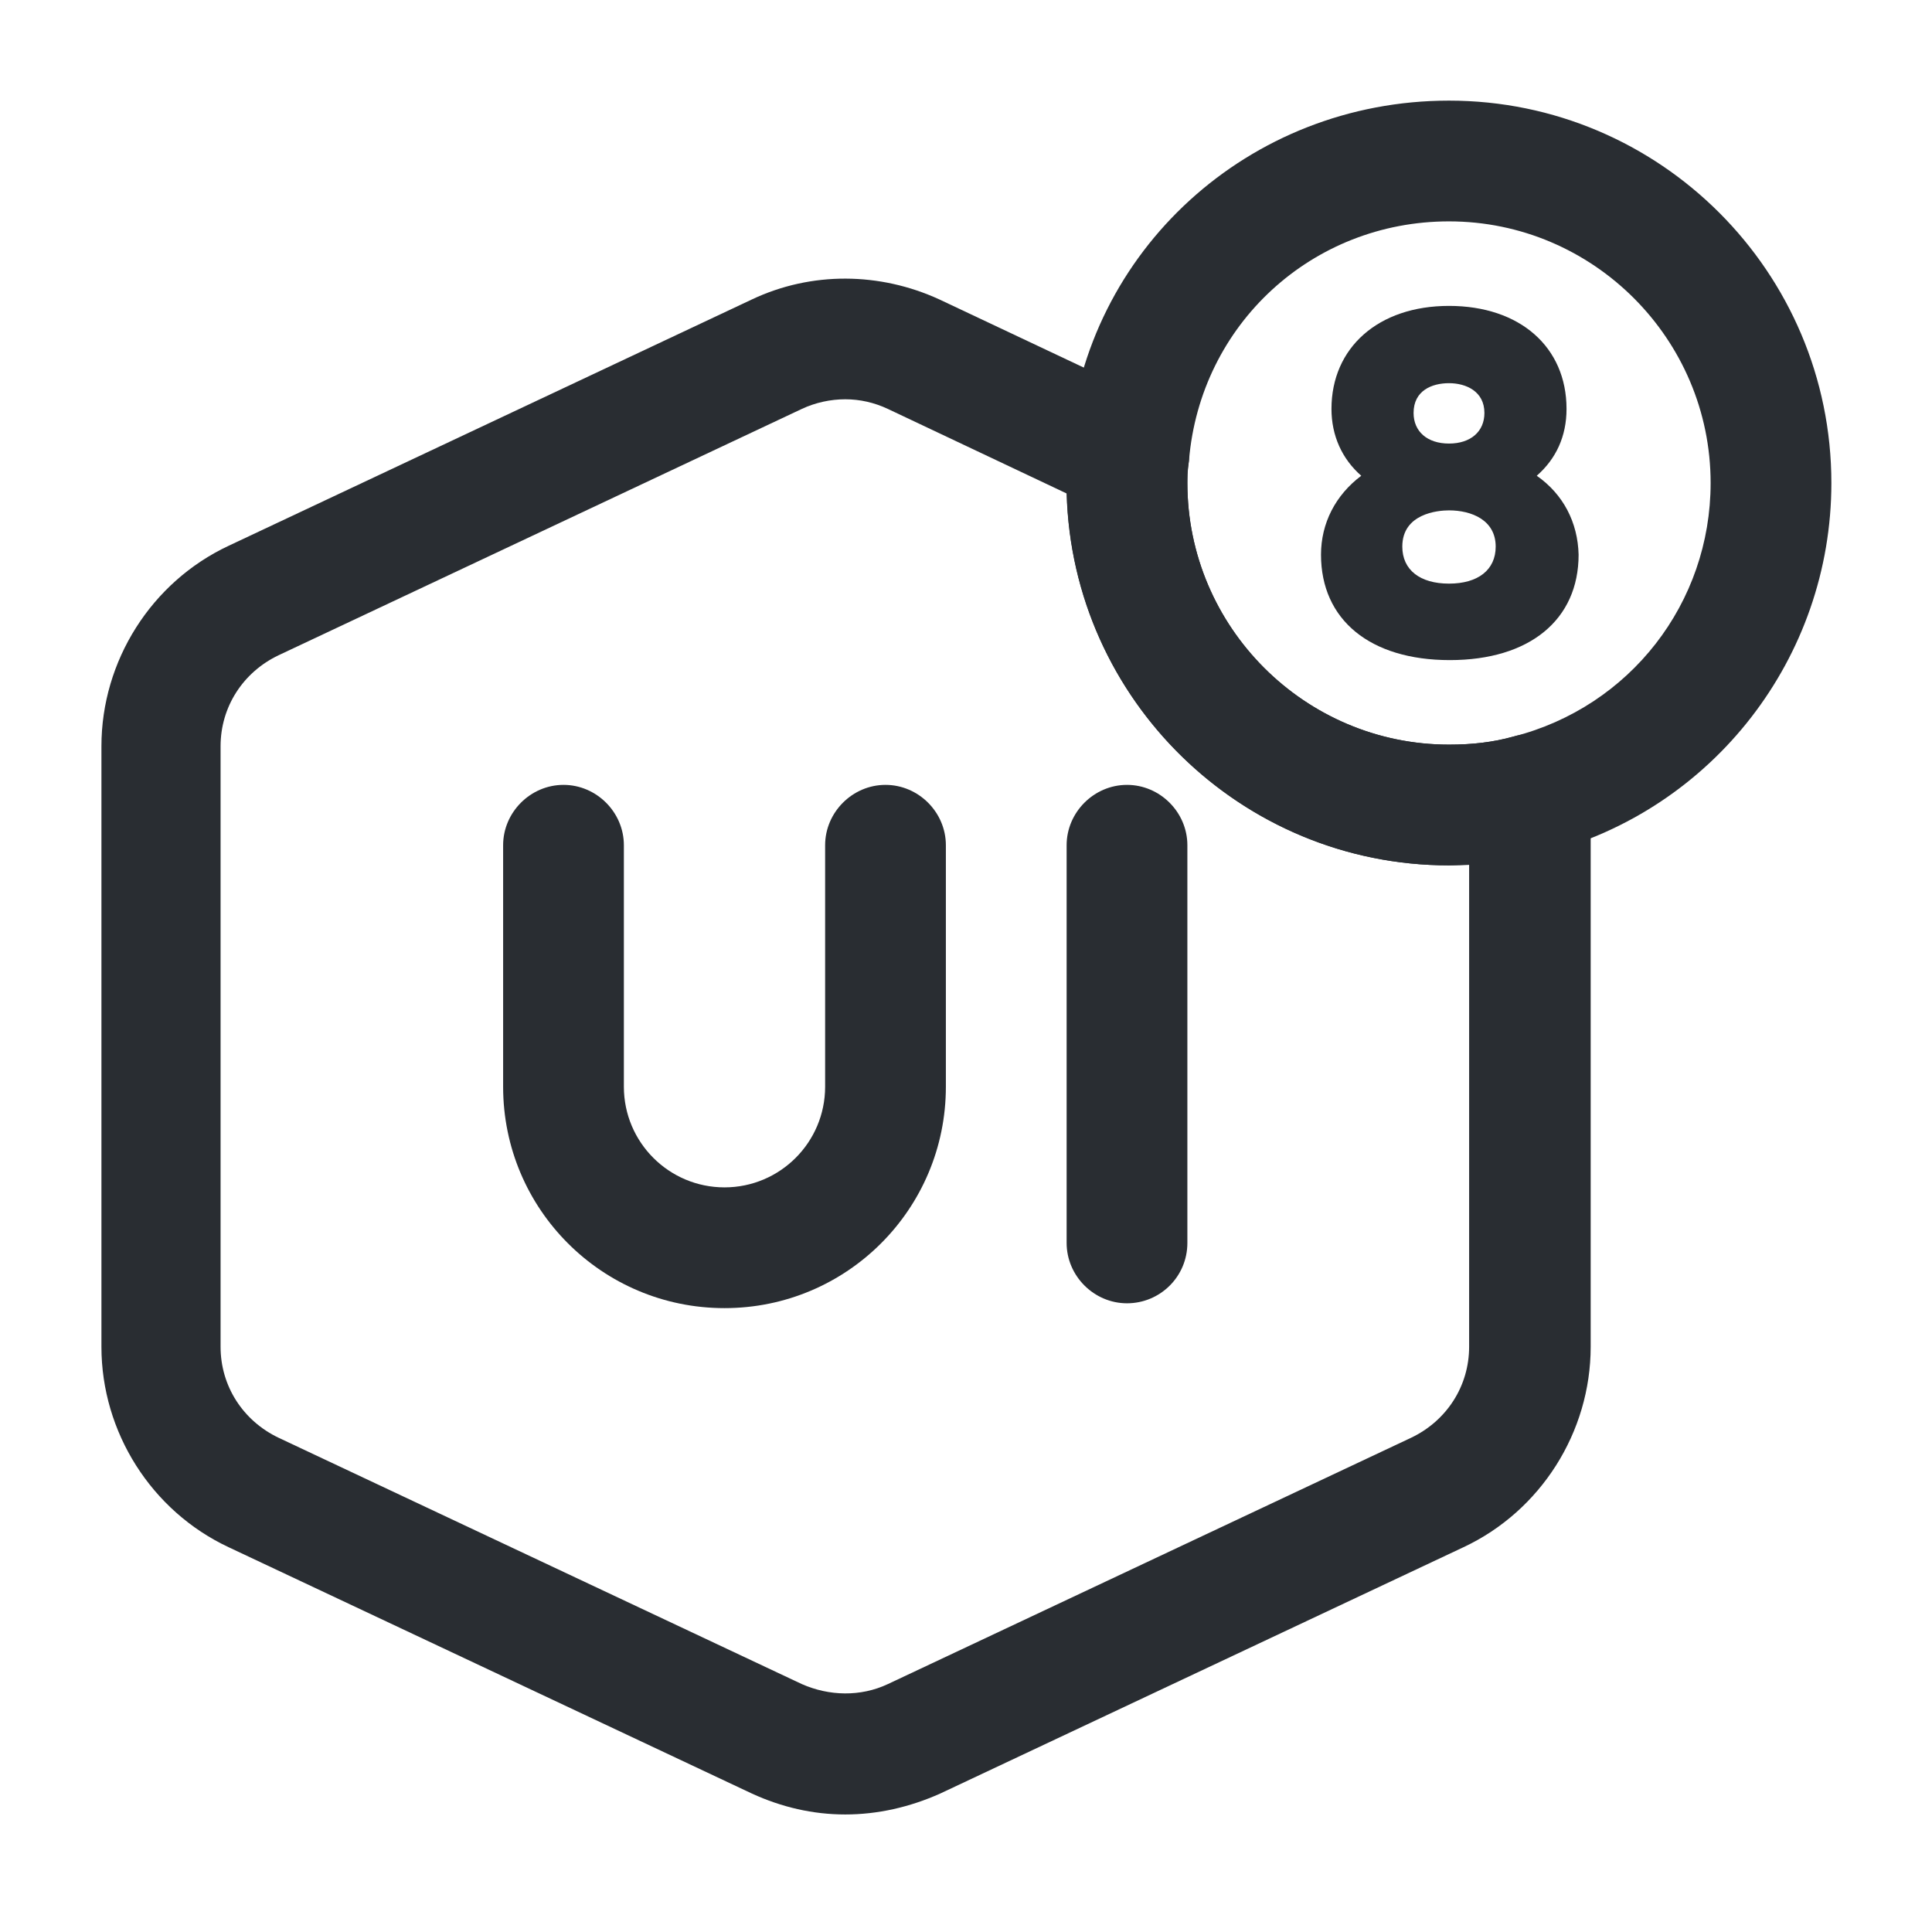 <svg width="24" height="24" viewBox="0 0 24 24" fill="none" xmlns="http://www.w3.org/2000/svg">
<path d="M10.5 22.54C10.1 22.54 9.71 22.45 9.34 22.28L2.84 19.22C1.88 18.77 1.26 17.79 1.26 16.73V9.27C1.26 8.21 1.88 7.23 2.84 6.78L9.34 3.72C10.08 3.37 10.93 3.38 11.67 3.72L14.34 4.98C14.65 5.13 14.82 5.46 14.76 5.79C14.75 5.86 14.75 5.93 14.75 6C14.75 7.79 16.21 9.25 18 9.25C18.29 9.25 18.55 9.22 18.8 9.15C19.02 9.08 19.27 9.13 19.46 9.27C19.65 9.41 19.76 9.63 19.76 9.87V16.73C19.76 17.79 19.14 18.77 18.18 19.22L11.68 22.28C11.3 22.45 10.9 22.54 10.5 22.54ZM10.5 4.96C10.32 4.96 10.13 5 9.96 5.08L3.46 8.14C3.02 8.35 2.74 8.78 2.74 9.27V16.73C2.74 17.22 3.02 17.65 3.46 17.86L9.96 20.92C10.3 21.07 10.69 21.08 11.03 20.92L17.53 17.86C17.97 17.65 18.25 17.22 18.25 16.73V10.74C18.17 10.74 18.08 10.75 18 10.75C15.42 10.75 13.32 8.69 13.25 6.13L11.03 5.08C10.86 5 10.68 4.96 10.5 4.96Z" fill="#292D32"/>
<path d="M9 16.25C7.48 16.25 6.25 15.02 6.25 13.5V10.5C6.25 10.09 6.59 9.75 7 9.75C7.41 9.75 7.75 10.09 7.75 10.5V13.5C7.75 14.19 8.31 14.75 9 14.75C9.69 14.75 10.25 14.19 10.25 13.5V10.5C10.25 10.09 10.59 9.75 11 9.75C11.41 9.75 11.75 10.09 11.75 10.5V13.5C11.75 15.02 10.52 16.25 9 16.25Z" fill="#292D32"/>
<path d="M14 16.19C13.59 16.19 13.25 15.85 13.25 15.44V10.5C13.25 10.09 13.59 9.75 14 9.75C14.41 9.75 14.75 10.09 14.75 10.5V15.44C14.75 15.86 14.41 16.19 14 16.19Z" fill="#292D32"/>
<path d="M18 10.75C15.38 10.75 13.25 8.62 13.25 6C13.25 5.85 13.25 5.68 13.28 5.53C13.48 3.12 15.51 1.25 18 1.25C20.62 1.25 22.75 3.38 22.75 6C22.75 8.17 21.28 10.06 19.19 10.6C18.82 10.7 18.43 10.75 18 10.75ZM18 2.75C16.3 2.75 14.91 4.03 14.77 5.72C14.75 5.86 14.75 5.93 14.75 6C14.75 7.79 16.21 9.25 18 9.25C18.29 9.25 18.55 9.22 18.8 9.15C20.25 8.78 21.25 7.49 21.25 6C21.25 4.21 19.79 2.75 18 2.75Z" fill="#292D32"/>
<path d="M19.09 5.91C19.33 5.7 19.46 5.42 19.46 5.08C19.46 4.31 18.88 3.8 18 3.8C17.12 3.8 16.54 4.32 16.54 5.08C16.54 5.41 16.67 5.7 16.91 5.91C16.59 6.15 16.41 6.5 16.41 6.89C16.41 7.7 17.02 8.2 18.01 8.2C19 8.2 19.61 7.7 19.61 6.89C19.6 6.49 19.42 6.14 19.09 5.91ZM18 5.51C17.73 5.51 17.56 5.36 17.56 5.13C17.56 4.85 17.79 4.76 18 4.76C18.21 4.76 18.44 4.86 18.44 5.13C18.44 5.36 18.27 5.51 18 5.51ZM18 6.34C18.28 6.34 18.58 6.46 18.58 6.79C18.58 7.08 18.36 7.25 18 7.25C17.64 7.25 17.42 7.08 17.42 6.79C17.42 6.38 17.86 6.34 18 6.34Z" fill="#292D32"/>
</svg>
